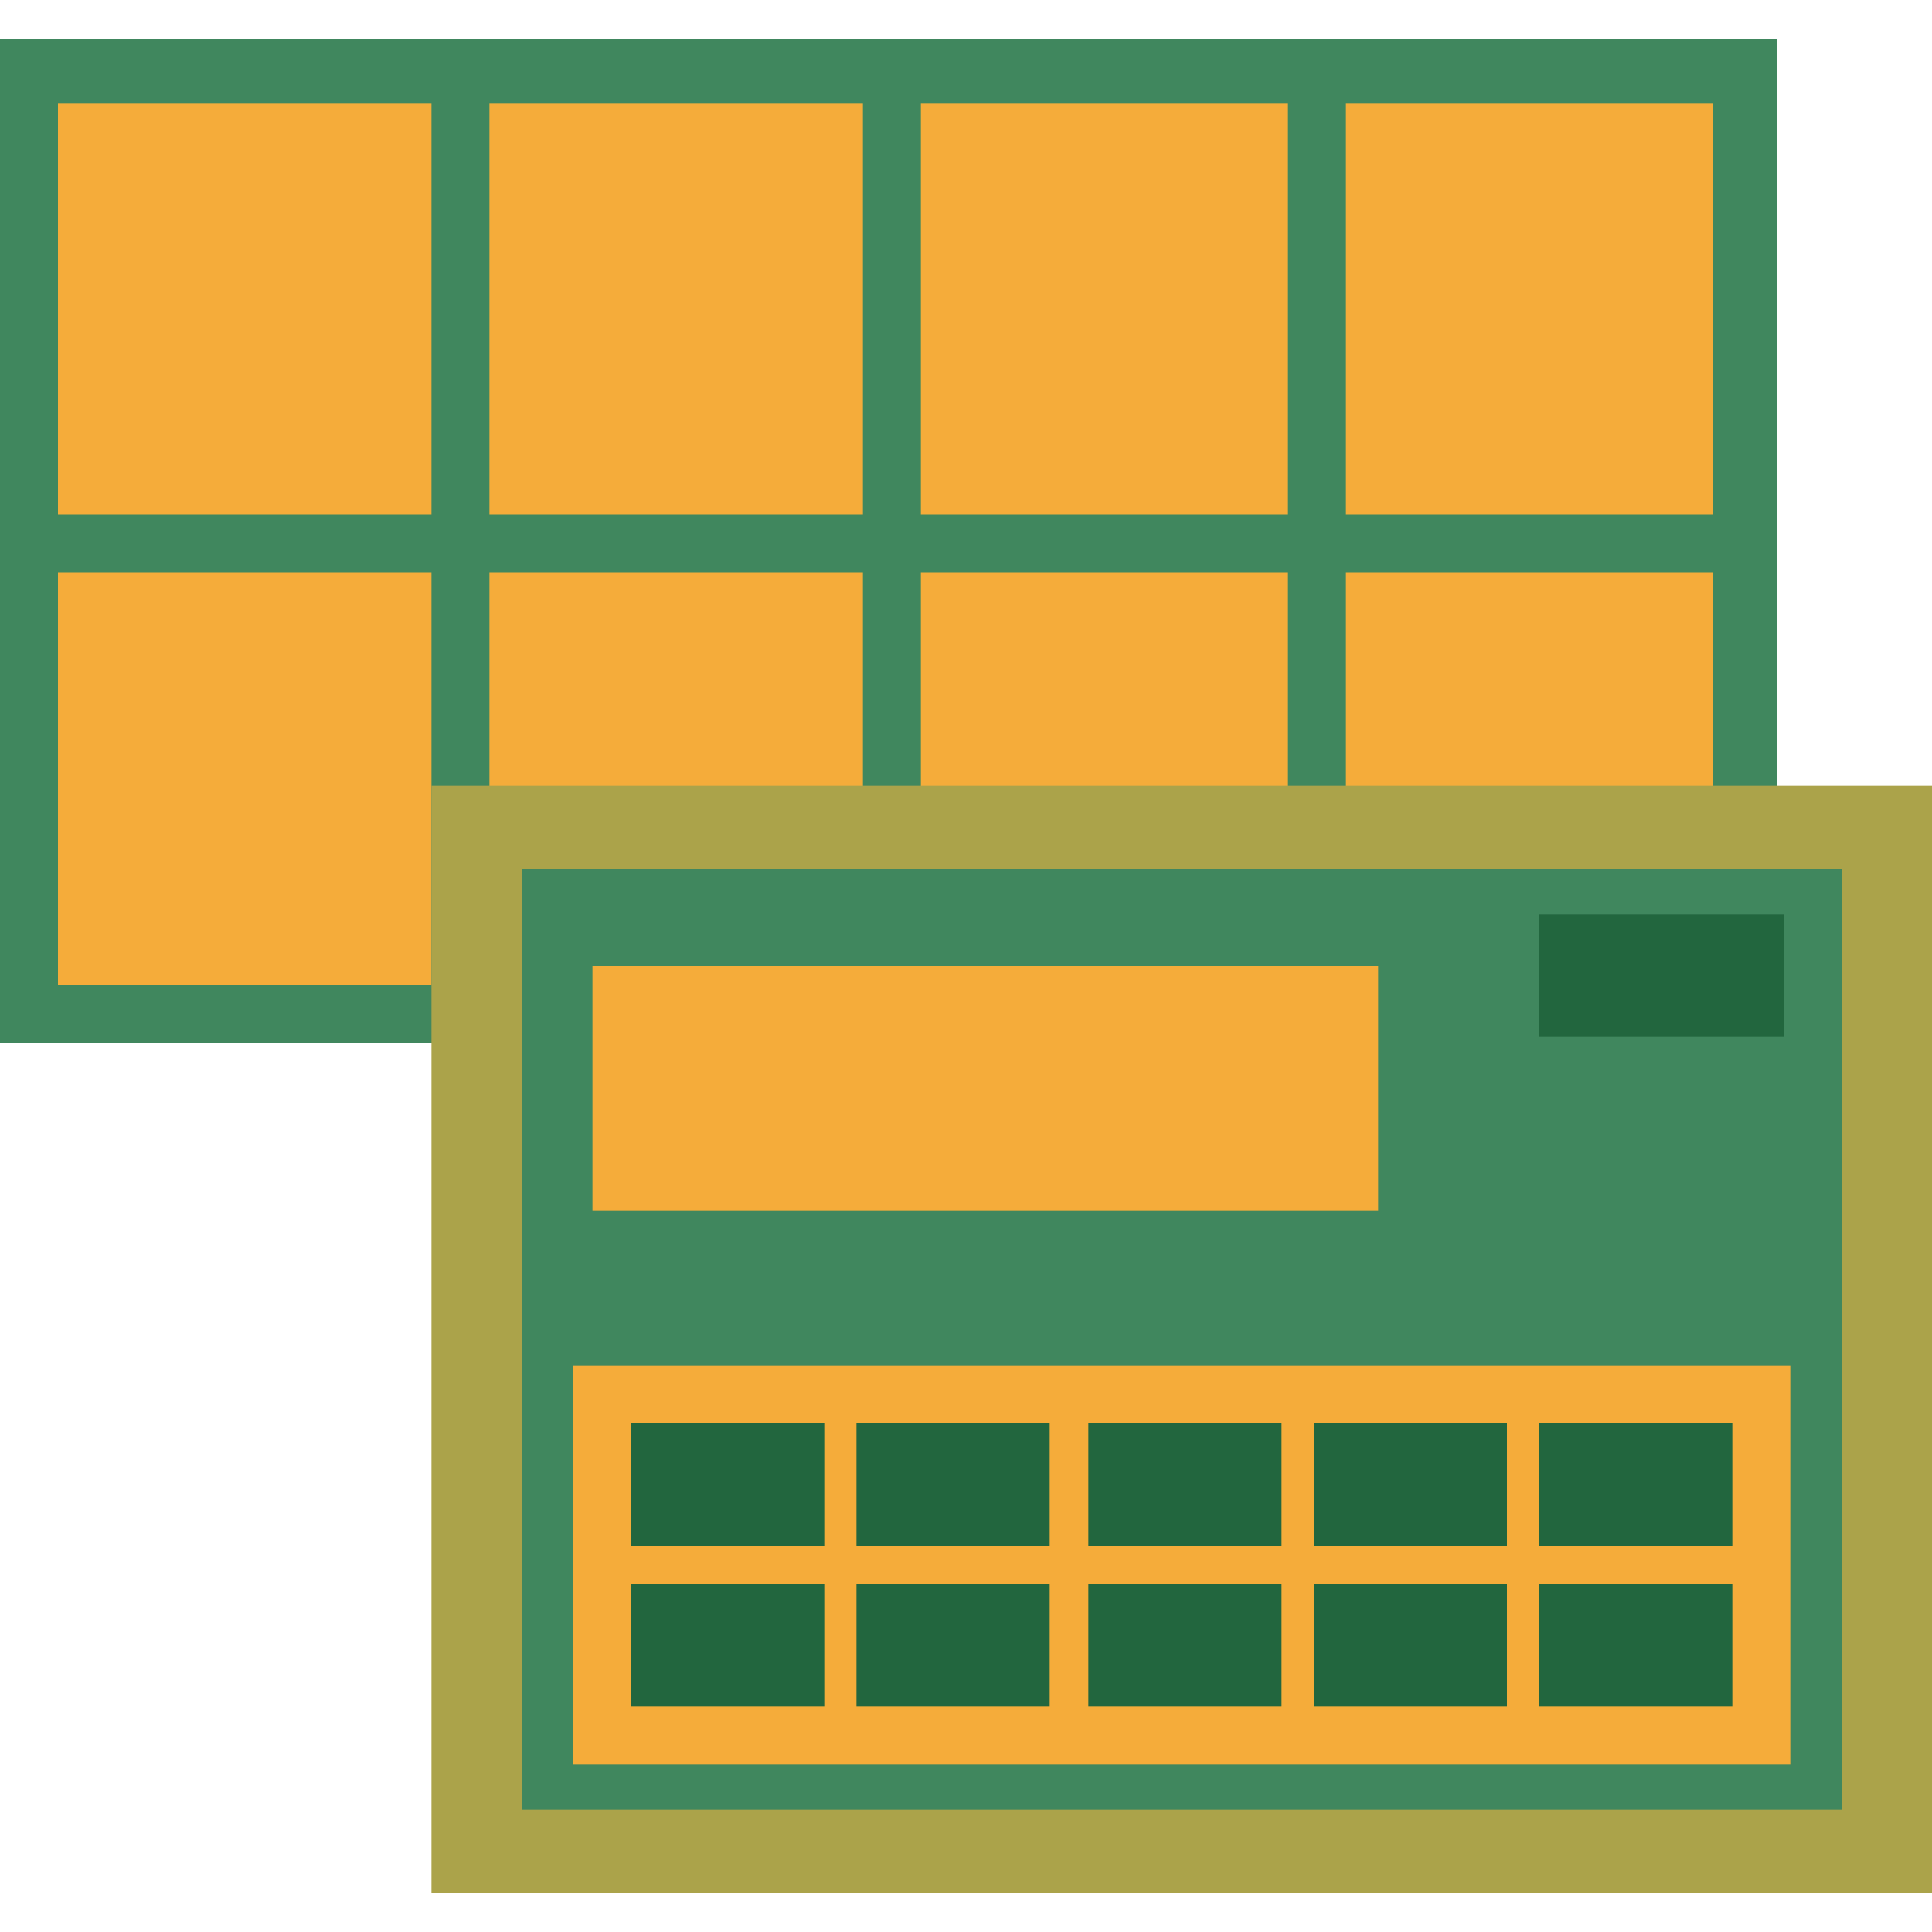 <?xml version="1.0" encoding="utf-8"?>
<!-- Generator: Adobe Illustrator 25.0.0, SVG Export Plug-In . SVG Version: 6.00 Build 0)  -->
<svg version="1.1" id="Layer_1" xmlns="http://www.w3.org/2000/svg" xmlns:xlink="http://www.w3.org/1999/xlink" x="0px" y="0px"
	 viewBox="0 0 30 30" style="enable-background:new 0 0 30 30;" xml:space="preserve">
<style type="text/css">
	.st0{fill:#F5AC3A;}
	.st1{fill:#40875E;}
	.st2{fill:#ABA34A;}
	.st3{fill:#22663E;}
</style>
<g>
	<rect x="0.3" y="1.2" class="st0" width="27" height="14.7"/>
	<g>
		<g>
			<path class="st1" d="M27.6,16.2H0V0.6h27.6V16.2z M0.9,15.3h25.7V1.6H0.9V15.3z"/>
		</g>
		
			<rect x="13.3" y="-4.7" transform="matrix(-1.836970e-16 1 -1 -1.836970e-16 22.183 -5.314)" class="st1" width="0.9" height="26.3"/>
		<g>
			<rect x="6.7" y="0.9" class="st1" width="0.9" height="15"/>
			<rect x="13.4" y="0.9" class="st1" width="0.9" height="15"/>
			<rect x="20" y="0.9" class="st1" width="0.9" height="15"/>
		</g>
	</g>
	<rect x="8.1" y="12.9" class="st1" width="20.9" height="15.8"/>
	<g>
		<path class="st2" d="M30,29.4H6.7V12.2H30V29.4z M8.1,28.1h20.5V13.5H8.1V28.1z"/>
	</g>
	<rect x="9.2" y="15" class="st0" width="12.2" height="3.8"/>
	<rect x="8.9" y="21.2" class="st0" width="18.9" height="6.2"/>
	<rect x="23.9" y="14.2" class="st3" width="3.8" height="1.9"/>
	<g>
		<rect x="9.8" y="22.1" class="st3" width="3" height="1.9"/>
		<rect x="13.3" y="22.1" class="st3" width="3" height="1.9"/>
		<rect x="16.9" y="22.1" class="st3" width="3" height="1.9"/>
		<rect x="20.4" y="22.1" class="st3" width="3" height="1.9"/>
		<rect x="23.9" y="22.1" class="st3" width="3" height="1.9"/>
		<rect x="9.8" y="24.6" class="st3" width="3" height="1.9"/>
		<rect x="13.3" y="24.6" class="st3" width="3" height="1.9"/>
		<rect x="16.9" y="24.6" class="st3" width="3" height="1.9"/>
		<rect x="20.4" y="24.6" class="st3" width="3" height="1.9"/>
		<rect x="23.9" y="24.6" class="st3" width="3" height="1.9"/>
	</g>
</g>
</svg>
